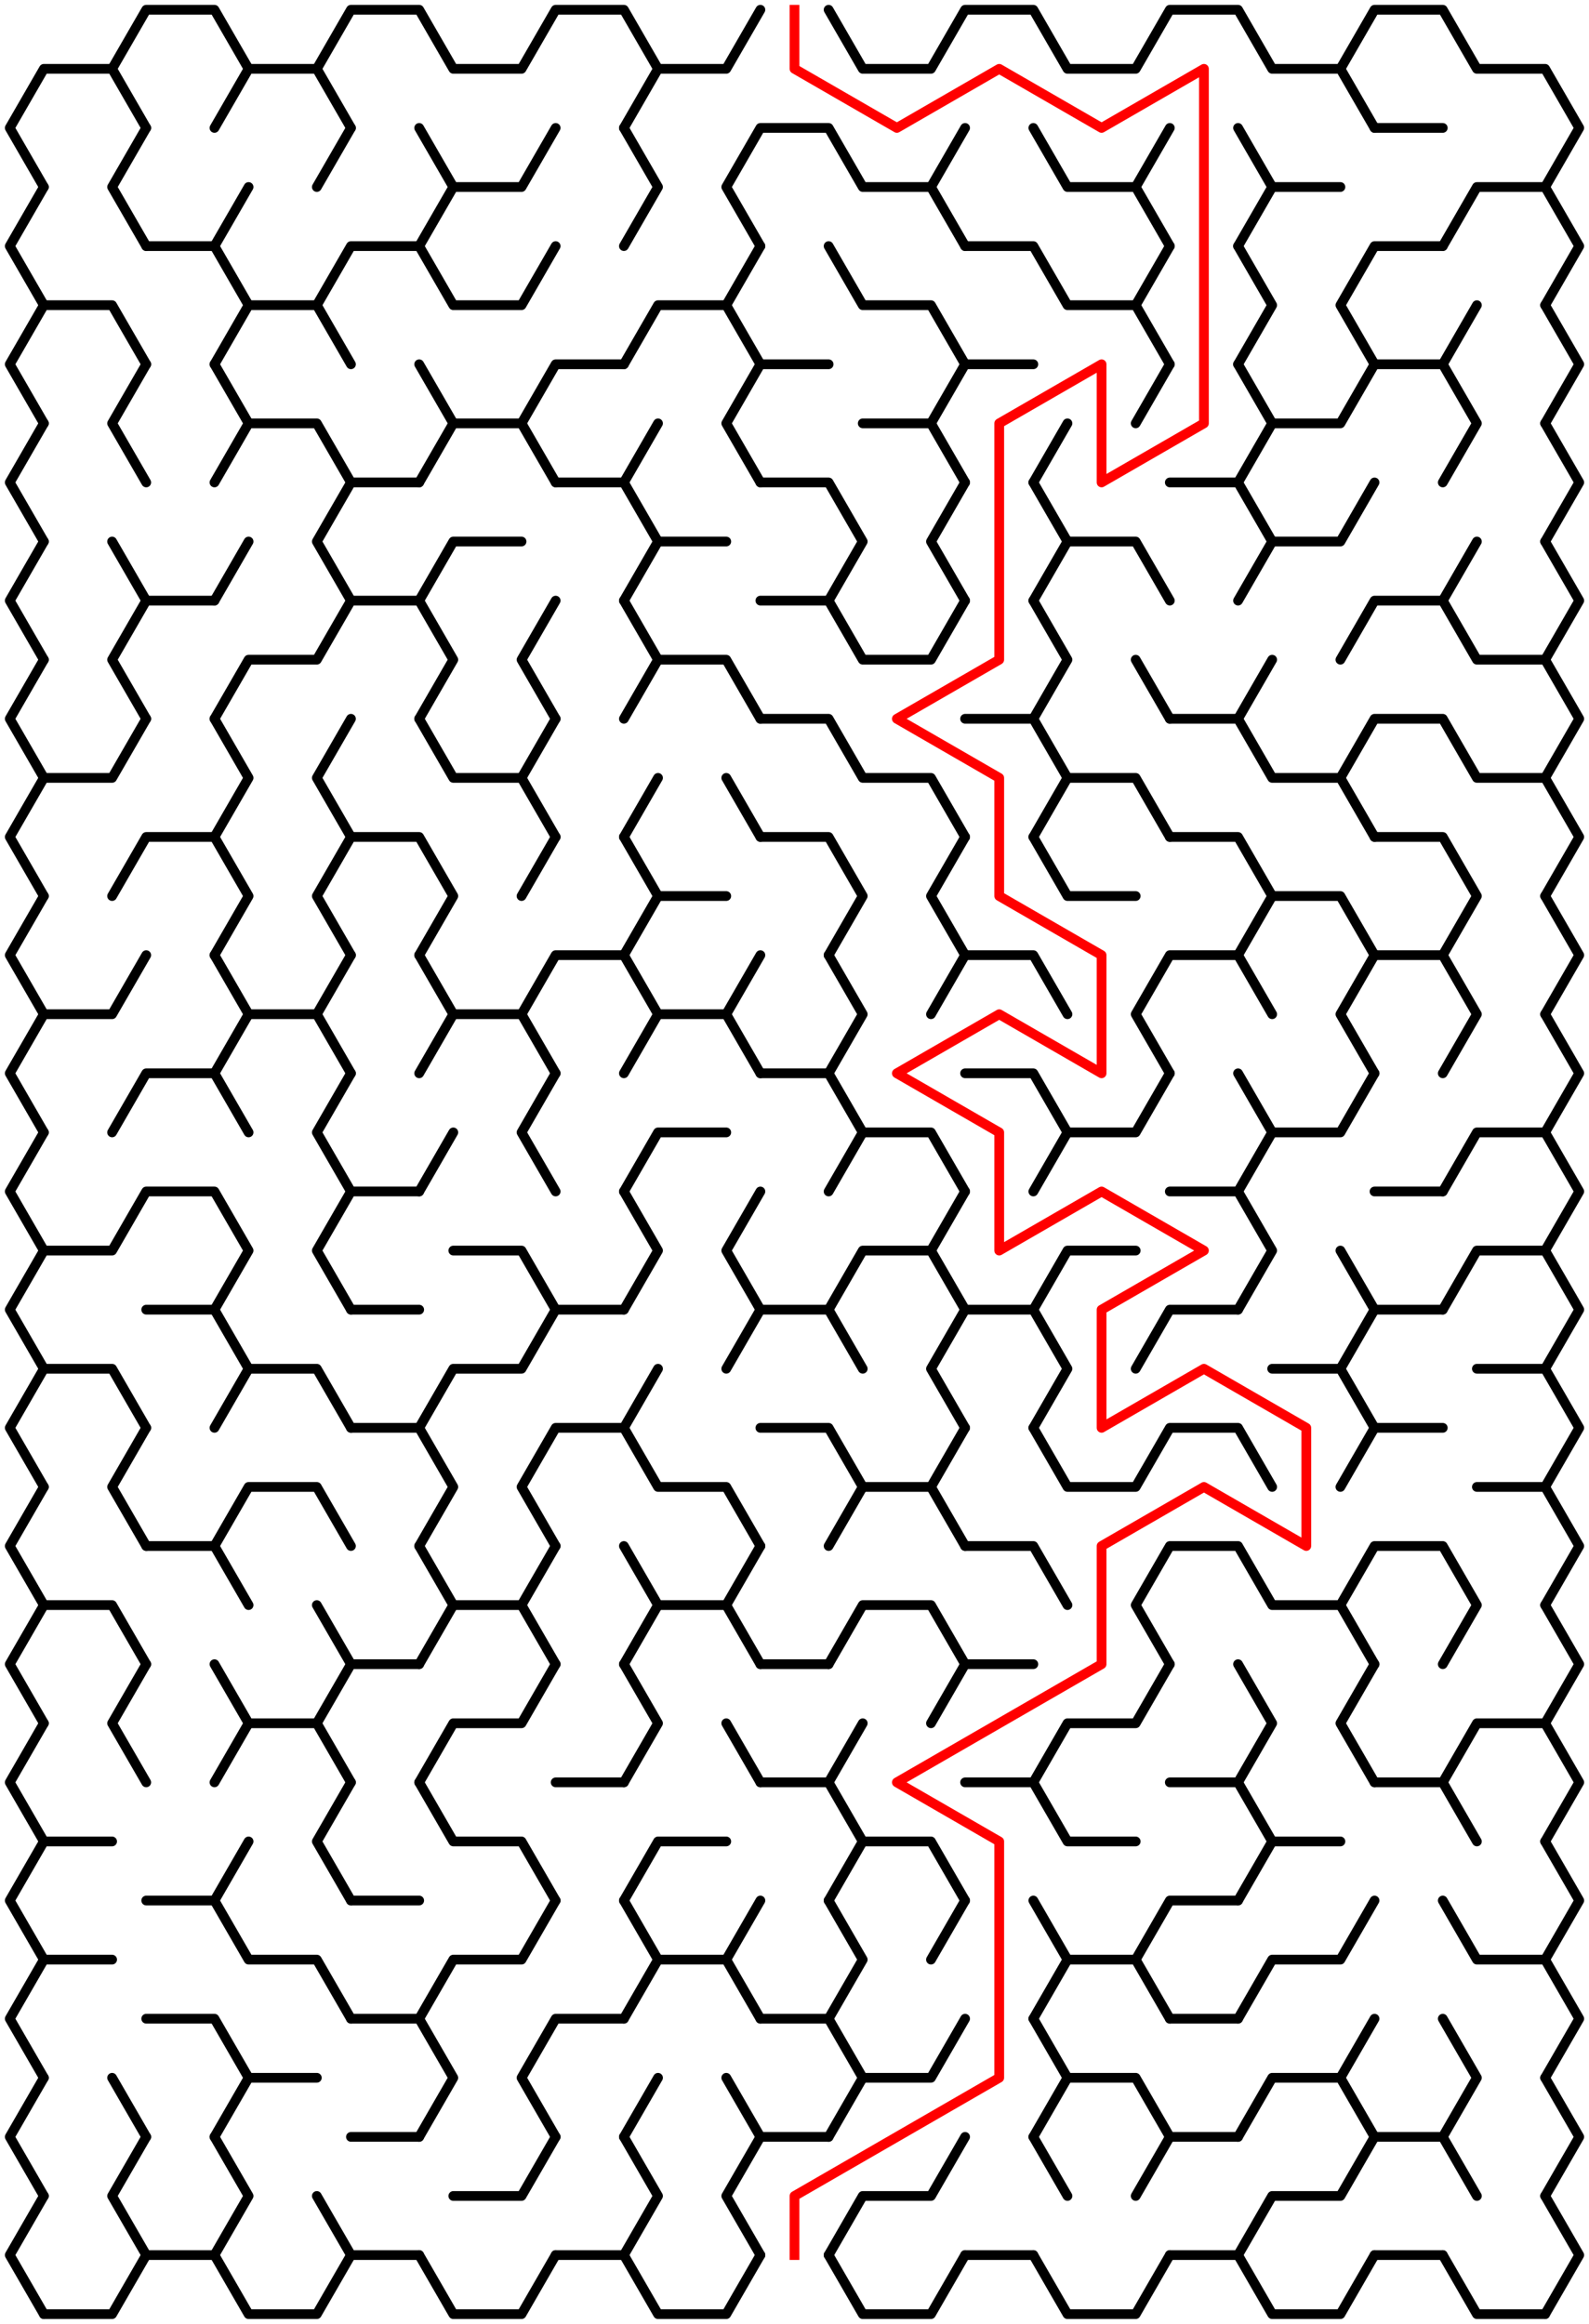 ﻿<?xml version="1.0" encoding="utf-8" standalone="no"?>
<!DOCTYPE svg PUBLIC "-//W3C//DTD SVG 1.1//EN" "http://www.w3.org/Graphics/SVG/1.1/DTD/svg11.dtd">
<svg width="326" height="476.85" version="1.1" xmlns="http://www.w3.org/2000/svg">
  <title>15 by 19 sigma maze</title>
  <g fill="none" stroke="#000000" stroke-width="2" stroke-linecap="round" stroke-linejoin="round">
    <polyline points="9,38.373 2,26.249 9,14.124 23,14.124 30,26.249" />
    <polyline points="23,14.124 30,2 44,2 51,14.124 44,26.249" />
    <polyline points="51,14.124 65,14.124 72,26.249" />
    <polyline points="65,14.124 72,2 86,2 93,14.124 107,14.124 114,2 128,2 135,14.124 128,26.249" />
    <polyline points="135,14.124 149,14.124 156,2" />
    <polyline points="170,2 177,14.124 191,14.124 198,2 212,2 219,14.124 233,14.124 240,2 254,2 261,14.124 275,14.124 282,26.249" />
    <polyline points="275,14.124 282,2 296,2 303,14.124 317,14.124 324,26.249 317,38.373" />
    <polyline points="9,62.622 2,50.497 9,38.373" />
    <polyline points="30,50.497 23,38.373 30,26.249" />
    <line x1="44" y1="50.497" x2="51" y2="38.373" />
    <line x1="65" y1="38.373" x2="72" y2="26.249" />
    <polyline points="86,26.249 93,38.373 86,50.497" />
    <polyline points="93,38.373 107,38.373 114,26.249" />
    <polyline points="128,26.249 135,38.373 128,50.497" />
    <polyline points="156,50.497 149,38.373 156,26.249 170,26.249 177,38.373 191,38.373 198,50.497" />
    <line x1="191" y1="38.373" x2="198" y2="26.249" />
    <polyline points="212,26.249 219,38.373 233,38.373 240,50.497" />
    <line x1="233" y1="38.373" x2="240" y2="26.249" />
    <polyline points="254,26.249 261,38.373 254,50.497" />
    <line x1="261" y1="38.373" x2="275" y2="38.373" />
    <line x1="282" y1="26.249" x2="296" y2="26.249" />
    <polyline points="296,50.497 303,38.373 317,38.373 324,50.497 317,62.622" />
    <polyline points="9,86.87 2,74.746 9,62.622 23,62.622 30,74.746" />
    <polyline points="30,50.497 44,50.497 51,62.622 44,74.746" />
    <polyline points="51,62.622 65,62.622 72,74.746" />
    <polyline points="65,62.622 72,50.497 86,50.497 93,62.622 107,62.622 114,50.497" />
    <polyline points="128,74.746 135,62.622 149,62.622 156,74.746" />
    <line x1="149" y1="62.622" x2="156" y2="50.497" />
    <polyline points="170,50.497 177,62.622 191,62.622 198,74.746" />
    <polyline points="198,50.497 212,50.497 219,62.622 233,62.622 240,74.746" />
    <line x1="233" y1="62.622" x2="240" y2="50.497" />
    <polyline points="254,50.497 261,62.622 254,74.746" />
    <polyline points="282,74.746 275,62.622 282,50.497 296,50.497" />
    <line x1="296" y1="74.746" x2="303" y2="62.622" />
    <polyline points="317,62.622 324,74.746 317,86.87" />
    <polyline points="9,111.119 2,98.995 9,86.87" />
    <polyline points="30,98.995 23,86.87 30,74.746" />
    <polyline points="44,74.746 51,86.87 44,98.995" />
    <polyline points="51,86.87 65,86.87 72,98.995" />
    <polyline points="86,74.746 93,86.87 86,98.995" />
    <polyline points="93,86.87 107,86.87 114,98.995" />
    <polyline points="107,86.87 114,74.746 128,74.746" />
    <line x1="128" y1="98.995" x2="135" y2="86.87" />
    <polyline points="156,98.995 149,86.87 156,74.746 170,74.746" />
    <polyline points="177,86.87 191,86.87 198,98.995" />
    <polyline points="191,86.87 198,74.746 212,74.746" />
    <line x1="212" y1="98.995" x2="219" y2="86.87" />
    <line x1="233" y1="86.87" x2="240" y2="74.746" />
    <polyline points="254,74.746 261,86.87 254,98.995" />
    <polyline points="261,86.87 275,86.87 282,74.746 296,74.746 303,86.87 296,98.995" />
    <polyline points="317,86.87 324,98.995 317,111.119" />
    <polyline points="9,135.368 2,123.244 9,111.119" />
    <line x1="23" y1="111.119" x2="30" y2="123.244" />
    <line x1="44" y1="123.244" x2="51" y2="111.119" />
    <polyline points="72,123.244 65,111.119 72,98.995 86,98.995" />
    <polyline points="86,123.244 93,111.119 107,111.119" />
    <polyline points="114,98.995 128,98.995 135,111.119 128,123.244" />
    <line x1="135" y1="111.119" x2="149" y2="111.119" />
    <polyline points="156,98.995 170,98.995 177,111.119 170,123.244" />
    <polyline points="198,123.244 191,111.119 198,98.995" />
    <polyline points="212,98.995 219,111.119 212,123.244" />
    <polyline points="219,111.119 233,111.119 240,123.244" />
    <polyline points="240,98.995 254,98.995 261,111.119 254,123.244" />
    <polyline points="261,111.119 275,111.119 282,98.995" />
    <line x1="296" y1="123.244" x2="303" y2="111.119" />
    <polyline points="317,111.119 324,123.244 317,135.368" />
    <polyline points="9,159.617 2,147.492 9,135.368" />
    <polyline points="30,147.492 23,135.368 30,123.244 44,123.244" />
    <polyline points="44,147.492 51,135.368 65,135.368 72,123.244 86,123.244 93,135.368 86,147.492" />
    <polyline points="114,147.492 107,135.368 114,123.244" />
    <polyline points="128,123.244 135,135.368 128,147.492" />
    <polyline points="135,135.368 149,135.368 156,147.492" />
    <polyline points="156,123.244 170,123.244 177,135.368 191,135.368 198,123.244" />
    <polyline points="212,123.244 219,135.368 212,147.492" />
    <line x1="233" y1="135.368" x2="240" y2="147.492" />
    <line x1="254" y1="147.492" x2="261" y2="135.368" />
    <polyline points="275,135.368 282,123.244 296,123.244 303,135.368 317,135.368 324,147.492 317,159.617" />
    <polyline points="9,183.865 2,171.741 9,159.617 23,159.617 30,147.492" />
    <polyline points="44,147.492 51,159.617 44,171.741" />
    <polyline points="72,171.741 65,159.617 72,147.492" />
    <polyline points="86,147.492 93,159.617 107,159.617 114,171.741" />
    <line x1="107" y1="159.617" x2="114" y2="147.492" />
    <line x1="128" y1="171.741" x2="135" y2="159.617" />
    <line x1="149" y1="159.617" x2="156" y2="171.741" />
    <polyline points="156,147.492 170,147.492 177,159.617 191,159.617 198,171.741" />
    <polyline points="198,147.492 212,147.492 219,159.617 212,171.741" />
    <polyline points="219,159.617 233,159.617 240,171.741" />
    <polyline points="240,147.492 254,147.492 261,159.617 275,159.617 282,171.741" />
    <polyline points="275,159.617 282,147.492 296,147.492 303,159.617 317,159.617 324,171.741 317,183.865" />
    <polyline points="9,208.114 2,195.99 9,183.865" />
    <polyline points="23,183.865 30,171.741 44,171.741 51,183.865 44,195.99" />
    <polyline points="72,195.99 65,183.865 72,171.741 86,171.741 93,183.865 86,195.99" />
    <line x1="107" y1="183.865" x2="114" y2="171.741" />
    <polyline points="128,171.741 135,183.865 128,195.99" />
    <line x1="135" y1="183.865" x2="149" y2="183.865" />
    <polyline points="156,171.741 170,171.741 177,183.865 170,195.99" />
    <polyline points="198,195.99 191,183.865 198,171.741" />
    <polyline points="212,171.741 219,183.865 233,183.865" />
    <polyline points="240,171.741 254,171.741 261,183.865 254,195.99" />
    <polyline points="261,183.865 275,183.865 282,195.99" />
    <polyline points="282,171.741 296,171.741 303,183.865 296,195.99" />
    <polyline points="317,183.865 324,195.99 317,208.114" />
    <polyline points="9,232.363 2,220.238 9,208.114 23,208.114 30,195.99" />
    <polyline points="44,195.99 51,208.114 44,220.238" />
    <polyline points="51,208.114 65,208.114 72,220.238" />
    <line x1="65" y1="208.114" x2="72" y2="195.99" />
    <polyline points="86,195.99 93,208.114 86,220.238" />
    <polyline points="93,208.114 107,208.114 114,220.238" />
    <polyline points="107,208.114 114,195.99 128,195.99 135,208.114 128,220.238" />
    <polyline points="135,208.114 149,208.114 156,220.238" />
    <line x1="149" y1="208.114" x2="156" y2="195.99" />
    <polyline points="170,195.99 177,208.114 170,220.238" />
    <polyline points="191,208.114 198,195.99 212,195.99 219,208.114" />
    <polyline points="240,220.238 233,208.114 240,195.99 254,195.99 261,208.114" />
    <polyline points="282,220.238 275,208.114 282,195.99 296,195.99 303,208.114 296,220.238" />
    <polyline points="317,208.114 324,220.238 317,232.363" />
    <polyline points="9,256.611 2,244.487 9,232.363" />
    <polyline points="23,232.363 30,220.238 44,220.238 51,232.363" />
    <polyline points="72,244.487 65,232.363 72,220.238" />
    <line x1="86" y1="244.487" x2="93" y2="232.363" />
    <polyline points="114,244.487 107,232.363 114,220.238" />
    <polyline points="128,244.487 135,232.363 149,232.363" />
    <polyline points="156,220.238 170,220.238 177,232.363 170,244.487" />
    <polyline points="177,232.363 191,232.363 198,244.487" />
    <polyline points="198,220.238 212,220.238 219,232.363 212,244.487" />
    <polyline points="219,232.363 233,232.363 240,220.238" />
    <polyline points="254,220.238 261,232.363 254,244.487" />
    <polyline points="261,232.363 275,232.363 282,220.238" />
    <polyline points="296,244.487 303,232.363 317,232.363 324,244.487 317,256.611" />
    <polyline points="9,280.86 2,268.736 9,256.611 23,256.611 30,244.487 44,244.487 51,256.611 44,268.736" />
    <polyline points="72,268.736 65,256.611 72,244.487 86,244.487" />
    <polyline points="93,256.611 107,256.611 114,268.736" />
    <polyline points="128,244.487 135,256.611 128,268.736" />
    <polyline points="156,268.736 149,256.611 156,244.487" />
    <polyline points="170,268.736 177,256.611 191,256.611 198,268.736" />
    <line x1="191" y1="256.611" x2="198" y2="244.487" />
    <polyline points="212,268.736 219,256.611 233,256.611" />
    <polyline points="240,244.487 254,244.487 261,256.611 254,268.736" />
    <line x1="275" y1="256.611" x2="282" y2="268.736" />
    <line x1="282" y1="244.487" x2="296" y2="244.487" />
    <polyline points="296,268.736 303,256.611 317,256.611 324,268.736 317,280.86" />
    <polyline points="9,305.109 2,292.985 9,280.86 23,280.86 30,292.985" />
    <polyline points="30,268.736 44,268.736 51,280.86 44,292.985" />
    <polyline points="51,280.86 65,280.86 72,292.985" />
    <line x1="72" y1="268.736" x2="86" y2="268.736" />
    <polyline points="86,292.985 93,280.86 107,280.86 114,268.736 128,268.736" />
    <line x1="128" y1="292.985" x2="135" y2="280.86" />
    <polyline points="149,280.86 156,268.736 170,268.736 177,280.86" />
    <polyline points="198,292.985 191,280.86 198,268.736 212,268.736 219,280.86 212,292.985" />
    <polyline points="233,280.86 240,268.736 254,268.736" />
    <polyline points="261,280.86 275,280.86 282,292.985" />
    <polyline points="275,280.86 282,268.736 296,268.736" />
    <polyline points="303,280.86 317,280.86 324,292.985 317,305.109" />
    <polyline points="9,329.358 2,317.233 9,305.109" />
    <polyline points="30,317.233 23,305.109 30,292.985" />
    <polyline points="44,317.233 51,305.109 65,305.109 72,317.233" />
    <polyline points="72,292.985 86,292.985 93,305.109 86,317.233" />
    <polyline points="114,317.233 107,305.109 114,292.985 128,292.985 135,305.109 149,305.109 156,317.233" />
    <polyline points="156,292.985 170,292.985 177,305.109 170,317.233" />
    <polyline points="177,305.109 191,305.109 198,317.233" />
    <line x1="191" y1="305.109" x2="198" y2="292.985" />
    <polyline points="212,292.985 219,305.109 233,305.109 240,292.985 254,292.985 261,305.109" />
    <polyline points="275,305.109 282,292.985 296,292.985" />
    <polyline points="303,305.109 317,305.109 324,317.233 317,329.358" />
    <polyline points="9,353.606 2,341.482 9,329.358 23,329.358 30,341.482" />
    <polyline points="30,317.233 44,317.233 51,329.358" />
    <line x1="65" y1="329.358" x2="72" y2="341.482" />
    <polyline points="86,317.233 93,329.358 86,341.482" />
    <polyline points="93,329.358 107,329.358 114,341.482" />
    <line x1="107" y1="329.358" x2="114" y2="317.233" />
    <polyline points="128,317.233 135,329.358 128,341.482" />
    <polyline points="135,329.358 149,329.358 156,341.482" />
    <line x1="149" y1="329.358" x2="156" y2="317.233" />
    <polyline points="170,341.482 177,329.358 191,329.358 198,341.482" />
    <polyline points="198,317.233 212,317.233 219,329.358" />
    <polyline points="240,341.482 233,329.358 240,317.233 254,317.233 261,329.358 275,329.358 282,341.482" />
    <polyline points="275,329.358 282,317.233 296,317.233 303,329.358 296,341.482" />
    <polyline points="317,329.358 324,341.482 317,353.606" />
    <polyline points="9,377.855 2,365.731 9,353.606" />
    <polyline points="30,365.731 23,353.606 30,341.482" />
    <polyline points="44,341.482 51,353.606 44,365.731" />
    <polyline points="51,353.606 65,353.606 72,365.731" />
    <polyline points="65,353.606 72,341.482 86,341.482" />
    <polyline points="86,365.731 93,353.606 107,353.606 114,341.482" />
    <polyline points="128,341.482 135,353.606 128,365.731" />
    <line x1="149" y1="353.606" x2="156" y2="365.731" />
    <line x1="156" y1="341.482" x2="170" y2="341.482" />
    <line x1="170" y1="365.731" x2="177" y2="353.606" />
    <polyline points="191,353.606 198,341.482 212,341.482" />
    <polyline points="212,365.731 219,353.606 233,353.606 240,341.482" />
    <polyline points="254,341.482 261,353.606 254,365.731" />
    <polyline points="282,365.731 275,353.606 282,341.482" />
    <polyline points="296,365.731 303,353.606 317,353.606 324,365.731 317,377.855" />
    <polyline points="9,402.104 2,389.979 9,377.855 23,377.855" />
    <line x1="44" y1="389.979" x2="51" y2="377.855" />
    <polyline points="72,389.979 65,377.855 72,365.731" />
    <polyline points="86,365.731 93,377.855 107,377.855 114,389.979" />
    <line x1="114" y1="365.731" x2="128" y2="365.731" />
    <polyline points="128,389.979 135,377.855 149,377.855" />
    <polyline points="156,365.731 170,365.731 177,377.855 170,389.979" />
    <polyline points="177,377.855 191,377.855 198,389.979" />
    <polyline points="198,365.731 212,365.731 219,377.855 233,377.855" />
    <polyline points="240,365.731 254,365.731 261,377.855 254,389.979" />
    <line x1="261" y1="377.855" x2="275" y2="377.855" />
    <polyline points="282,365.731 296,365.731 303,377.855" />
    <polyline points="317,377.855 324,389.979 317,402.104" />
    <polyline points="9,426.352 2,414.228 9,402.104 23,402.104" />
    <polyline points="30,389.979 44,389.979 51,402.104 65,402.104 72,414.228" />
    <line x1="72" y1="389.979" x2="86" y2="389.979" />
    <polyline points="86,414.228 93,402.104 107,402.104 114,389.979" />
    <polyline points="128,389.979 135,402.104 128,414.228" />
    <polyline points="135,402.104 149,402.104 156,414.228" />
    <line x1="149" y1="402.104" x2="156" y2="389.979" />
    <polyline points="170,389.979 177,402.104 170,414.228" />
    <line x1="191" y1="402.104" x2="198" y2="389.979" />
    <polyline points="212,389.979 219,402.104 212,414.228" />
    <polyline points="219,402.104 233,402.104 240,414.228" />
    <polyline points="233,402.104 240,389.979 254,389.979" />
    <polyline points="254,414.228 261,402.104 275,402.104 282,389.979" />
    <polyline points="296,389.979 303,402.104 317,402.104 324,414.228 317,426.352" />
    <polyline points="9,450.601 2,438.477 9,426.352" />
    <line x1="23" y1="426.352" x2="30" y2="438.477" />
    <polyline points="30,414.228 44,414.228 51,426.352 44,438.477" />
    <line x1="51" y1="426.352" x2="65" y2="426.352" />
    <polyline points="72,414.228 86,414.228 93,426.352 86,438.477" />
    <polyline points="114,438.477 107,426.352 114,414.228 128,414.228" />
    <line x1="128" y1="438.477" x2="135" y2="426.352" />
    <line x1="149" y1="426.352" x2="156" y2="438.477" />
    <polyline points="156,414.228 170,414.228 177,426.352 170,438.477" />
    <polyline points="177,426.352 191,426.352 198,414.228" />
    <polyline points="212,414.228 219,426.352 212,438.477" />
    <polyline points="219,426.352 233,426.352 240,438.477" />
    <line x1="240" y1="414.228" x2="254" y2="414.228" />
    <polyline points="254,438.477 261,426.352 275,426.352 282,438.477" />
    <line x1="275" y1="426.352" x2="282" y2="414.228" />
    <polyline points="296,414.228 303,426.352 296,438.477" />
    <polyline points="317,426.352 324,438.477 317,450.601" />
    <polyline points="9,474.85 2,462.726 9,450.601" />
    <polyline points="30,462.726 23,450.601 30,438.477" />
    <polyline points="44,438.477 51,450.601 44,462.726" />
    <line x1="65" y1="450.601" x2="72" y2="462.726" />
    <line x1="72" y1="438.477" x2="86" y2="438.477" />
    <polyline points="93,450.601 107,450.601 114,438.477" />
    <polyline points="128,438.477 135,450.601 128,462.726" />
    <polyline points="156,462.726 149,450.601 156,438.477 170,438.477" />
    <polyline points="170,462.726 177,450.601 191,450.601 198,438.477" />
    <line x1="212" y1="438.477" x2="219" y2="450.601" />
    <polyline points="233,450.601 240,438.477 254,438.477" />
    <polyline points="254,462.726 261,450.601 275,450.601 282,438.477 296,438.477 303,450.601" />
    <polyline points="317,450.601 324,462.726 317,474.85" />
    <polyline points="30,462.726 23,474.85 9,474.85" />
    <line x1="44" y1="462.726" x2="30" y2="462.726" />
    <polyline points="72,462.726 65,474.85 51,474.85 44,462.726" />
    <line x1="86" y1="462.726" x2="72" y2="462.726" />
    <polyline points="114,462.726 107,474.85 93,474.85 86,462.726" />
    <line x1="128" y1="462.726" x2="114" y2="462.726" />
    <polyline points="156,462.726 149,474.85 135,474.85 128,462.726" />
    <polyline points="198,462.726 191,474.85 177,474.85 170,462.726" />
    <line x1="212" y1="462.726" x2="198" y2="462.726" />
    <polyline points="240,462.726 233,474.85 219,474.85 212,462.726" />
    <line x1="254" y1="462.726" x2="240" y2="462.726" />
    <polyline points="282,462.726 275,474.85 261,474.85 254,462.726" />
    <line x1="296" y1="462.726" x2="282" y2="462.726" />
    <polyline points="317,474.85 303,474.85 296,462.726" />
  </g>
  <polyline fill="none" stroke="#ff0000" stroke-width="2" stroke-linecap="square" stroke-linejoin="round" points="163,2 163,14.124 184,26.249 205,14.124 226,26.249 247,14.124 247,86.87 226,98.995 226,74.746 205,86.87 205,135.368 184,147.492 205,159.617 205,183.865 226,195.99 226,220.238 205,208.114 184,220.238 205,232.363 205,256.611 226,244.487 247,256.611 226,268.736 226,292.985 247,280.86 268,292.985 268,317.233 247,305.109 226,317.233 226,341.482 184,365.731 205,377.855 205,426.352 163,450.601 163,462.726" />
  <type>Rectangular</type>
</svg>